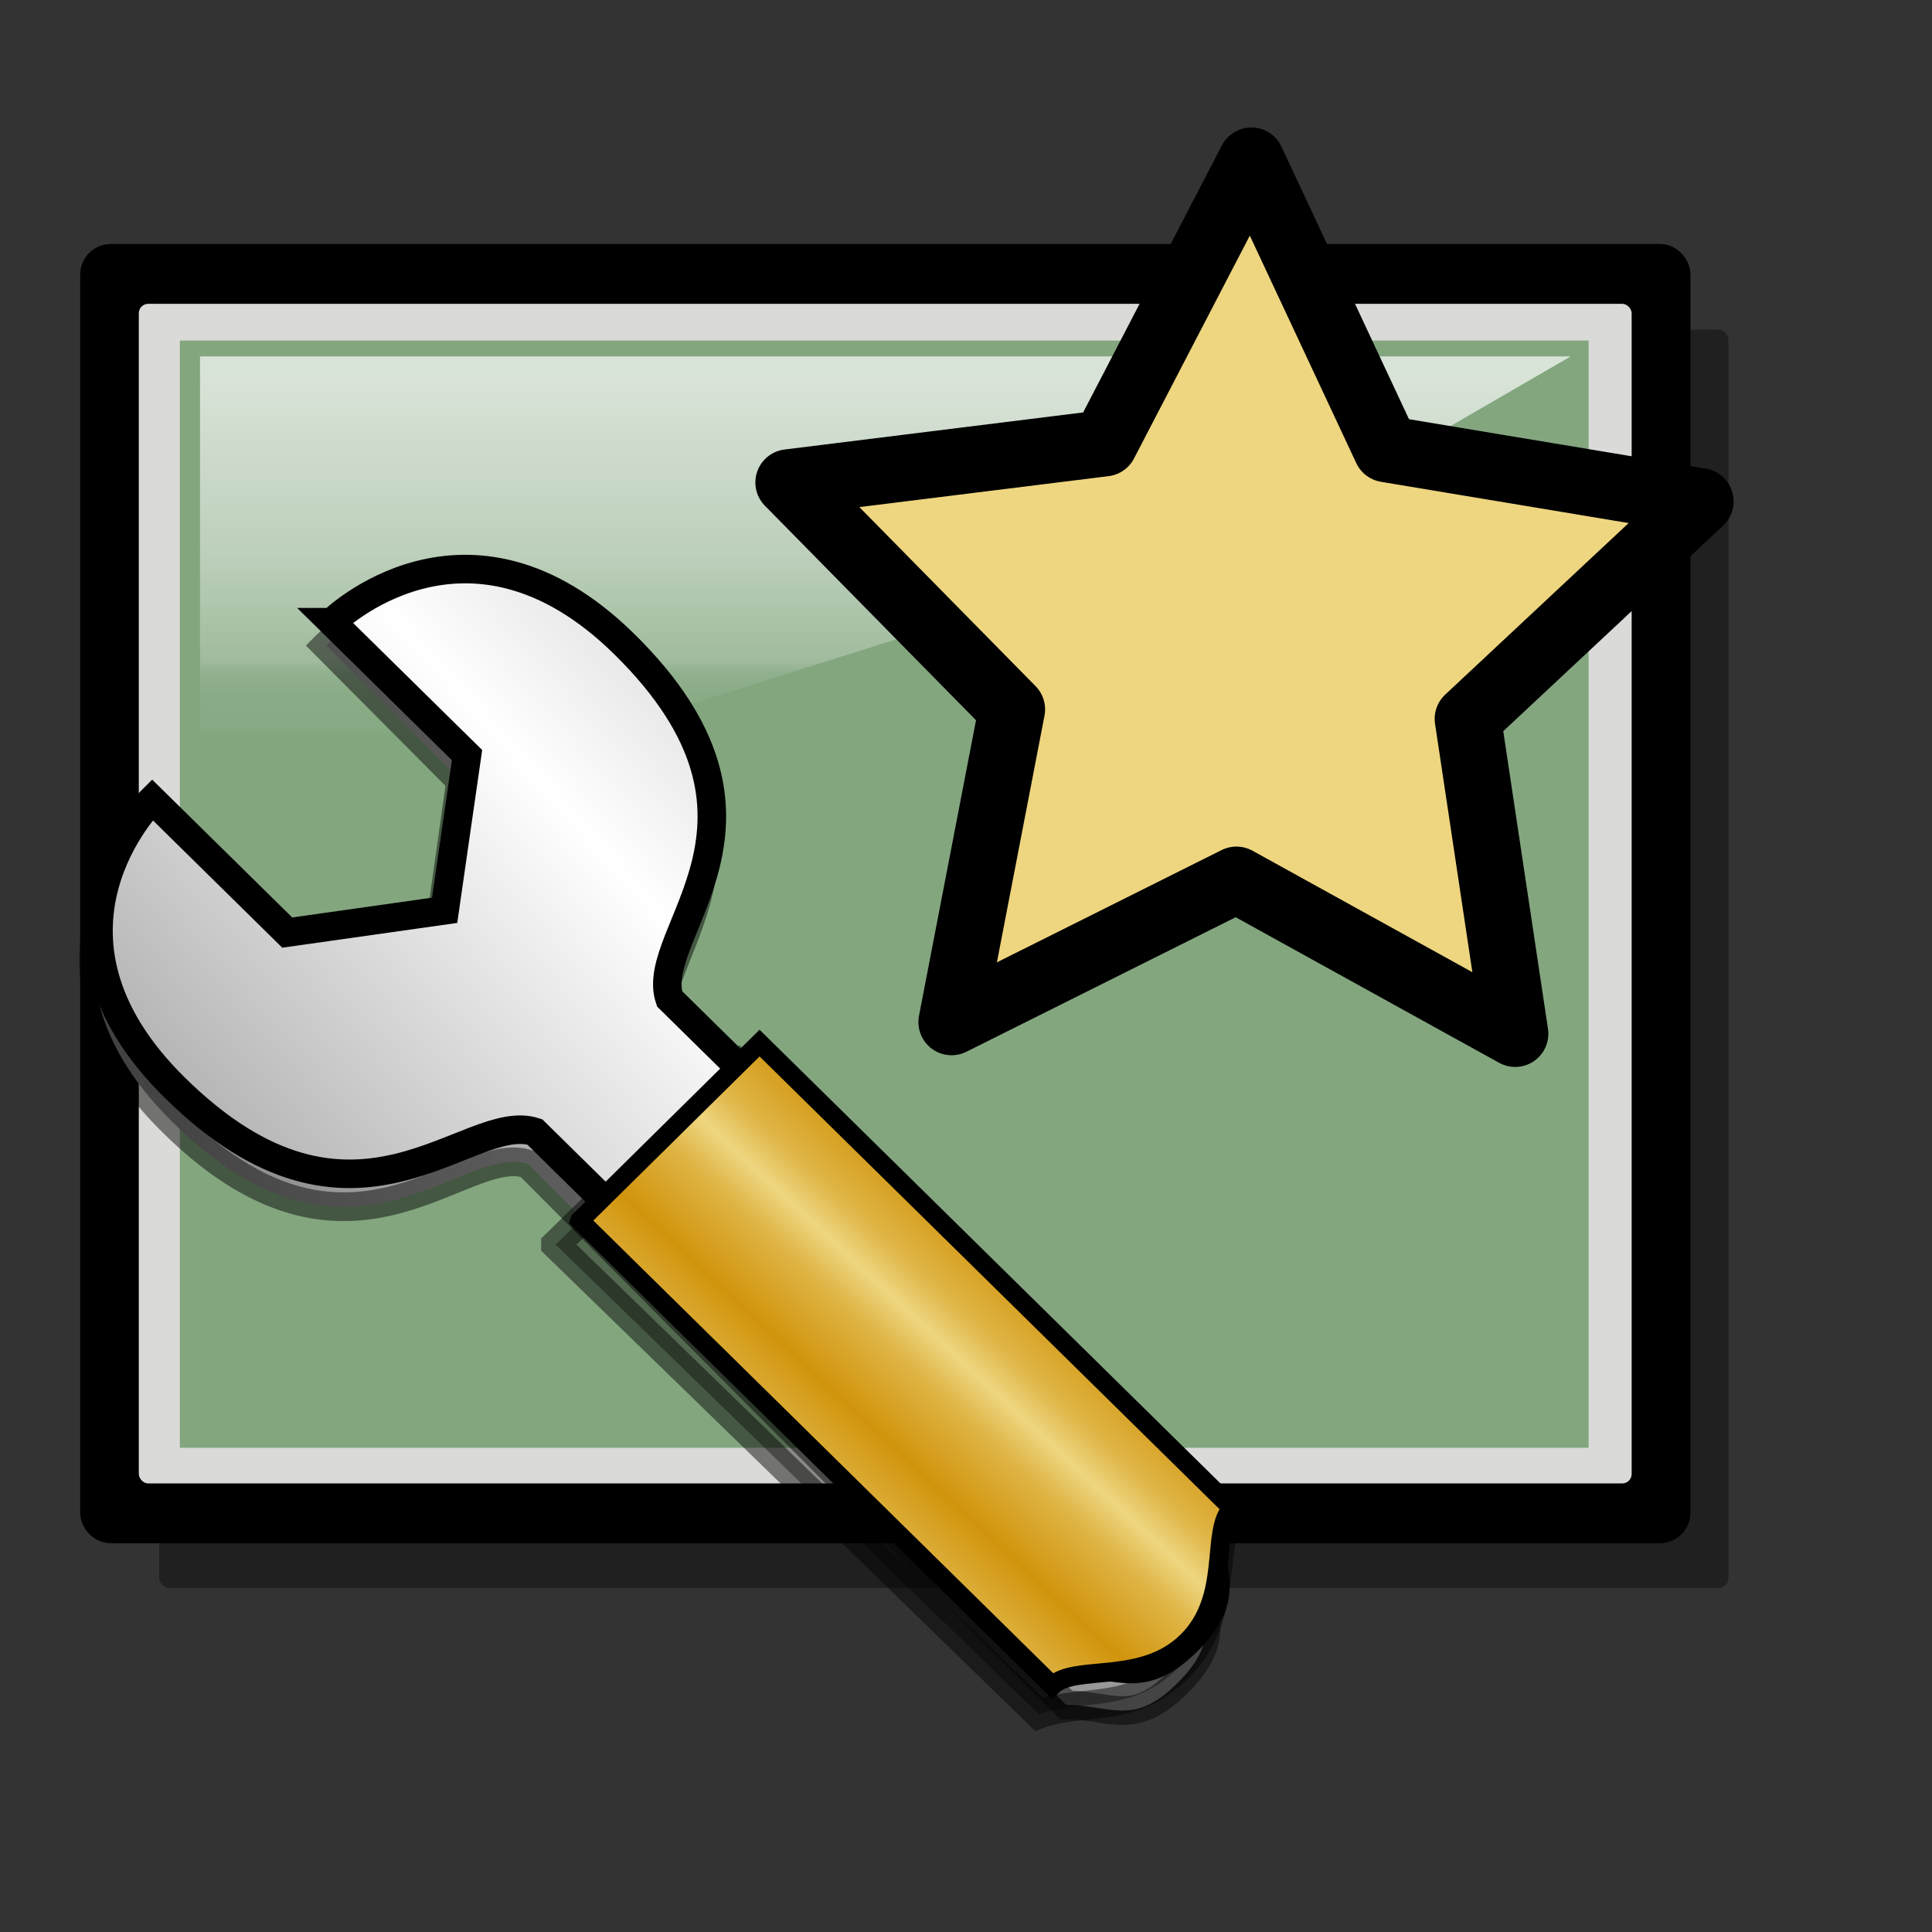<?xml version="1.0" encoding="UTF-8" standalone="no"?>
<!-- Created with Inkscape (http://www.inkscape.org/) -->

<svg
   xmlns:dc="http://purl.org/dc/elements/1.1/"
   xmlns:cc="http://creativecommons.org/ns#"
   xmlns:rdf="http://www.w3.org/1999/02/22-rdf-syntax-ns#"
   xmlns:svg="http://www.w3.org/2000/svg"
   xmlns="http://www.w3.org/2000/svg"
   xmlns:xlink="http://www.w3.org/1999/xlink"
   xmlns:sodipodi="http://sodipodi.sourceforge.net/DTD/sodipodi-0.dtd"
   xmlns:inkscape="http://www.inkscape.org/namespaces/inkscape"
   sodipodi:docname="wmtweaks.svg"
   height="128pt"
   width="128pt"
   inkscape:version="0.48.1 r9760"
   sodipodi:version="0.32"
   id="svg1"
   version="1.1">
  <rect width="100%" height="100%" fill="#333333" stroke="none"/>
  <defs
     id="defs3">
    <inkscape:perspective
       sodipodi:type="inkscape:persp3d"
       inkscape:vp_x="0 : 80 : 1"
       inkscape:vp_y="0 : 1000 : 0"
       inkscape:vp_z="160 : 80 : 1"
       inkscape:persp3d-origin="80 : 53.333333 : 1"
       id="perspective89" />
    <linearGradient
       id="linearGradient566">
      <stop
         id="stop567"
         offset="0"
         style="stop-color:#ffff00;stop-opacity:1;" />
      <stop
         id="stop933"
         offset="0.438"
         style="stop-color:#ffd800;stop-opacity:1;" />
      <stop
         id="stop568"
         offset="1"
         style="stop-color:#ffb200;stop-opacity:1;" />
    </linearGradient>
    <linearGradient
       spreadMethod="pad"
       y2="0.744"
       x2="0.753"
       y1="0.213"
       x1="0.244"
       id="linearGradient569"
       xlink:href="#linearGradient566" />
    <linearGradient
       id="linearGradient643">
      <stop
         id="stop644"
         offset="0"
         style="stop-color:#57524f;stop-opacity:1;" />
      <stop
         id="stop645"
         offset="1"
         style="stop-color:#ffffff;stop-opacity:0;" />
    </linearGradient>
    <linearGradient
       y2="-0.188"
       x2="2"
       y1="0.453"
       x1="0.458"
       id="linearGradient674"
       xlink:href="#linearGradient643" />
    <linearGradient
       id="linearGradient877">
      <stop
         id="stop878"
         offset="0"
         style="stop-color:#ffffff;stop-opacity:1;" />
      <stop
         id="stop879"
         offset="0.124"
         style="stop-color:#ffffff;stop-opacity:0.914;" />
      <stop
         id="stop880"
         offset="0.186"
         style="stop-color:#ffffff;stop-opacity:0.871;" />
      <stop
         id="stop881"
         offset="0.217"
         style="stop-color:#ffffff;stop-opacity:0.851;" />
      <stop
         id="stop882"
         offset="0.247"
         style="stop-color:#ffffff;stop-opacity:0.831;" />
      <stop
         id="stop883"
         offset="0.371"
         style="stop-color:#ffffff;stop-opacity:0.749;" />
      <stop
         id="stop884"
         offset="0.433"
         style="stop-color:#ffffff;stop-opacity:0.706;" />
      <stop
         id="stop885"
         offset="0.464"
         style="stop-color:#ffffff;stop-opacity:0.686;" />
      <stop
         id="stop886"
         offset="0.48"
         style="stop-color:#ffffff;stop-opacity:0.675;" />
      <stop
         id="stop887"
         offset="0.485"
         style="stop-color:#ffffff;stop-opacity:0.671;" />
      <stop
         id="stop888"
         offset="0.495"
         style="stop-color:#ffffff;stop-opacity:0.667;" />
      <stop
         id="stop889"
         offset="0.789"
         style="stop-color:#ffffff;stop-opacity:0.333;" />
      <stop
         id="stop890"
         offset="0.821"
         style="stop-color:#ffffff;stop-opacity:0.165;" />
      <stop
         id="stop891"
         offset="0.886"
         style="stop-color:#ffffff;stop-opacity:0.082;" />
      <stop
         id="stop892"
         offset="0.98"
         style="stop-color:#ffffff;stop-opacity:0.039;" />
      <stop
         id="stop893"
         offset="0.99"
         style="stop-color:#ffffff;stop-opacity:0.02;" />
      <stop
         id="stop894"
         offset="0.99"
         style="stop-color:#ffffff;stop-opacity:0.008;" />
      <stop
         id="stop895"
         offset="0.99"
         style="stop-color:#ffffff;stop-opacity:0.004;" />
      <stop
         id="stop896"
         offset="0.99"
         style="stop-color:#ffffff;stop-opacity:0;" />
      <stop
         id="stop897"
         offset="0.98"
         style="stop-color:#ffffff;stop-opacity:0;" />
      <stop
         id="stop900"
         offset="0.99"
         style="stop-color:#ffffff;stop-opacity:0;" />
      <stop
         id="stop901"
         offset="1"
         style="stop-color:#ffffff;stop-opacity:0;" />
    </linearGradient>
    <linearGradient
       id="linearGradient926">
      <stop
         id="stop927"
         offset="0"
         style="stop-color:#ffffff;stop-opacity:1;" />
      <stop
         id="stop868"
         offset="0.124"
         style="stop-color:#ffffff;stop-opacity:0.914;" />
      <stop
         id="stop869"
         offset="0.186"
         style="stop-color:#ffffff;stop-opacity:0.871;" />
      <stop
         id="stop870"
         offset="0.217"
         style="stop-color:#ffffff;stop-opacity:0.851;" />
      <stop
         id="stop862"
         offset="0.247"
         style="stop-color:#ffffff;stop-opacity:0.831;" />
      <stop
         id="stop863"
         offset="0.371"
         style="stop-color:#ffffff;stop-opacity:0.749;" />
      <stop
         id="stop864"
         offset="0.433"
         style="stop-color:#ffffff;stop-opacity:0.706;" />
      <stop
         id="stop865"
         offset="0.464"
         style="stop-color:#ffffff;stop-opacity:0.686;" />
      <stop
         id="stop866"
         offset="0.48"
         style="stop-color:#ffffff;stop-opacity:0.675;" />
      <stop
         id="stop867"
         offset="0.485"
         style="stop-color:#ffffff;stop-opacity:0.671;" />
      <stop
         id="stop930"
         offset="0.495"
         style="stop-color:#ffffff;stop-opacity:0.667;" />
      <stop
         id="stop851"
         offset="0.789"
         style="stop-color:#ffffff;stop-opacity:0.333;" />
      <stop
         id="stop852"
         offset="0.821"
         style="stop-color:#ffffff;stop-opacity:0.165;" />
      <stop
         id="stop853"
         offset="0.886"
         style="stop-color:#ffffff;stop-opacity:0.082;" />
      <stop
         id="stop854"
         offset="0.98"
         style="stop-color:#ffffff;stop-opacity:0.039;" />
      <stop
         id="stop855"
         offset="0.99"
         style="stop-color:#ffffff;stop-opacity:0.02;" />
      <stop
         id="stop856"
         offset="0.99"
         style="stop-color:#ffffff;stop-opacity:0.008;" />
      <stop
         id="stop857"
         offset="0.99"
         style="stop-color:#ffffff;stop-opacity:0.004;" />
      <stop
         id="stop858"
         offset="0.99"
         style="stop-color:#ffffff;stop-opacity:0;" />
      <stop
         id="stop859"
         offset="0.98"
         style="stop-color:#ffffff;stop-opacity:0;" />
      <stop
         id="stop860"
         offset="0.99"
         style="stop-color:#ffffff;stop-opacity:0;" />
      <stop
         id="stop929"
         offset="1"
         style="stop-color:#ffffff;stop-opacity:0;" />
    </linearGradient>
    <linearGradient
       id="linearGradient903">
      <stop
         id="stop904"
         offset="0"
         style="stop-color:#bdbbbb;stop-opacity:1;" />
      <stop
         id="stop907"
         offset="0.5"
         style="stop-color:#dedddd;stop-opacity:1;" />
      <stop
         id="stop906"
         offset="1"
         style="stop-color:#ffffff;stop-opacity:1;" />
    </linearGradient>
    <linearGradient
       id="linearGradient897">
      <stop
         id="stop898"
         offset="0"
         style="stop-color:#757373;stop-opacity:1;" />
      <stop
         id="stop902"
         offset="0.493"
         style="stop-color:#e5e6e6;stop-opacity:1;" />
      <stop
         id="stop899"
         offset="1"
         style="stop-color:#ffffff;stop-opacity:0;" />
    </linearGradient>
    <linearGradient
       y2="0.992"
       x2="0.012"
       y1="0.031"
       x1="0.424"
       id="linearGradient900"
       xlink:href="#linearGradient926" />
    <linearGradient
       gradientUnits="userSpaceOnUse"
       gradientTransform="matrix(1.53,0,0,0.561,5.766,6.552)"
       y2="104.44"
       x2="44.779"
       y1="47.567"
       x1="44.779"
       id="linearGradient873"
       xlink:href="#linearGradient926" />
    <linearGradient
       y2="0.602"
       x2="0.385"
       y1="0.961"
       x1="0.54"
       id="linearGradient876"
       xlink:href="#linearGradient897" />
    <radialGradient
       xlink:href="#linearGradient566-1"
       id="radialGradient853"
       cx="0.325"
       cy="0.33"
       r="0.547"
       fx="0.322"
       fy="0.33" />
    <linearGradient
       xlink:href="#linearGradient849"
       id="linearGradient847"
       x1="0.534"
       y1="0.505"
       x2="0.332"
       y2="0.243" />
    <linearGradient
       xlink:href="#linearGradient843"
       id="linearGradient842"
       x1="0.802"
       y1="0.158"
       x2="0.438"
       y2="0.725" />
    <linearGradient
       xlink:href="#linearGradient838"
       id="linearGradient841"
       x1="0.353"
       y1="0.351"
       x2="0.48"
       y2="0.05" />
    <linearGradient
       id="linearGradient838">
      <stop
         style="stop-color:#ffd000;stop-opacity:1;"
         offset="0"
         id="stop839" />
      <stop
         style="stop-color:#5c5d5c;stop-opacity:1;"
         offset="1"
         id="stop840" />
    </linearGradient>
    <linearGradient
       id="linearGradient843">
      <stop
         style="stop-color:#ffffff;stop-opacity:1;"
         offset="0"
         id="stop844" />
      <stop
         style="stop-color:#5c5d5c;stop-opacity:1;"
         offset="1"
         id="stop845" />
    </linearGradient>
    <linearGradient
       id="linearGradient849">
      <stop
         style="stop-color:#ffc900;stop-opacity:1;"
         offset="0"
         id="stop850" />
      <stop
         style="stop-color:#5d5d5c;stop-opacity:1;"
         offset="1"
         id="stop851-9" />
    </linearGradient>
    <linearGradient
       xlink:href="#linearGradient566-1"
       id="linearGradient589"
       x1="0.444"
       y1="0.047"
       x2="0.444"
       y2="0.578"
       spreadMethod="reflect" />
    <linearGradient
       xlink:href="#linearGradient566-1"
       id="linearGradient569-4"
       x1="0.488"
       y1="0.484"
       x2="0.962"
       y2="0.484"
       spreadMethod="reflect" />
    <linearGradient
       id="linearGradient860">
      <stop
         style="stop-color:#ffffff;stop-opacity:1;"
         offset="0"
         id="stop861" />
      <stop
         style="stop-color:#ffea7d;stop-opacity:1;"
         offset="0.25"
         id="stop862-5" />
      <stop
         style="stop-color:#ffbf00;stop-opacity:1;"
         offset="1"
         id="stop863-9" />
    </linearGradient>
    <linearGradient
       id="linearGradient566-1">
      <stop
         style="stop-color:#ffff00;stop-opacity:1;"
         offset="0"
         id="stop567-0" />
      <stop
         style="stop-color:#ffd800;stop-opacity:1;"
         offset="0.438"
         id="stop854-6" />
      <stop
         style="stop-color:#ffb200;stop-opacity:1;"
         offset="1"
         id="stop568-1" />
    </linearGradient>
    <inkscape:perspective
       id="perspective2924"
       inkscape:persp3d-origin="80 : 53.333333 : 1"
       inkscape:vp_z="160 : 80 : 1"
       inkscape:vp_y="0 : 1000 : 0"
       inkscape:vp_x="0 : 80 : 1"
       sodipodi:type="inkscape:persp3d" />
    <linearGradient
       gradientTransform="matrix(0.286,0,0,0.29,0.685,0.898)"
       gradientUnits="userSpaceOnUse"
       y2="89.669"
       x2="28.652"
       y1="11.181"
       x1="11.469"
       id="linearGradient3636"
       xlink:href="#linearGradient3630"
       inkscape:collect="always" />
    <linearGradient
       gradientUnits="userSpaceOnUse"
       gradientTransform="matrix(19.915,-3.228943e-7,3.73923e-7,0.017,-281.002,30.449)"
       xlink:href="#linearGradient643-9"
       id="linearGradient646"
       x1="3.82"
       y1="51.064"
       x2="3.82"
       y2="-1.306" />
    <linearGradient
       id="linearGradient643-9">
      <stop
         style="stop-color:#57524f;stop-opacity:1;"
         offset="0"
         id="stop644-5" />
      <stop
         style="stop-color:#ffffff;stop-opacity:0;"
         offset="1"
         id="stop645-0" />
    </linearGradient>
    <linearGradient
       id="linearGradient850">
      <stop
         style="stop-color:#c7454d;stop-opacity:1;"
         offset="0"
         id="stop851-2" />
      <stop
         style="stop-color:#bc8197;stop-opacity:1;"
         offset="0.79"
         id="stop854-66" />
      <stop
         style="stop-color:#ffffff;stop-opacity:1;"
         offset="1"
         id="stop852-4" />
    </linearGradient>
    <linearGradient
       gradientUnits="userSpaceOnUse"
       gradientTransform="scale(1.016,0.984)"
       y2="4.104"
       x2="11.66"
       y1="22.703"
       x1="10.686"
       id="linearGradient2222"
       xlink:href="#linearGradient4114" />
    <linearGradient
       id="linearGradient4114">
      <stop
         id="stop4115"
         offset="0"
         style="stop-color:#e6da1e;stop-opacity:1;" />
      <stop
         id="stop4116"
         offset="1"
         style="stop-color:#fff99b;stop-opacity:1;" />
    </linearGradient>
    <linearGradient
       gradientUnits="userSpaceOnUse"
       gradientTransform="scale(1.016,0.984)"
       y2="2.602"
       x2="12.517"
       y1="28.773"
       x1="16.884"
       id="linearGradient2312"
       xlink:href="#linearGradient4111" />
    <linearGradient
       id="linearGradient4111">
      <stop
         id="stop4112"
         offset="0"
         style="stop-color:#e6da1e;stop-opacity:1;" />
      <stop
         id="stop4113"
         offset="1"
         style="stop-color:#7d760f;stop-opacity:1;" />
    </linearGradient>
    <radialGradient
       gradientUnits="userSpaceOnUse"
       fy="37.866"
       fx="42.024"
       r="12.563"
       cy="37.866"
       cx="41.876"
       id="radialGradient1502"
       xlink:href="#linearGradient1918" />
    <linearGradient
       id="linearGradient1918">
      <stop
         id="stop1919"
         offset="0"
         style="stop-color:#000000;stop-opacity:0.314;" />
      <stop
         id="stop1921"
         offset="1"
         style="stop-color:#000000;stop-opacity:0;" />
    </linearGradient>
    <linearGradient
       id="linearGradient2849">
      <stop
         id="stop2851"
         offset="0"
         style="stop-color:#e7e7e7;stop-opacity:1;" />
      <stop
         id="stop2855"
         offset="0.471"
         style="stop-color:#f3f3f3;stop-opacity:1;" />
      <stop
         id="stop2853"
         offset="1"
         style="stop-color:#ffffff;stop-opacity:1;" />
    </linearGradient>
    <linearGradient
       xlink:href="#linearGradient851"
       id="linearGradient620"
       x1="29.796"
       y1="70.622"
       x2="29.796"
       y2="46.571"
       gradientTransform="matrix(2.823,0,0,0.354,3.462,-5.549)"
       gradientUnits="userSpaceOnUse" />
    <linearGradient
       id="linearGradient851">
      <stop
         style="stop-color:#7590ae;stop-opacity:1;"
         offset="0"
         id="stop1476" />
      <stop
         style="stop-color:#bac7d6;stop-opacity:1;"
         offset="0.539"
         id="stop1478" />
      <stop
         style="stop-color:#fff;stop-opacity:1;"
         offset="1"
         id="stop853-9" />
    </linearGradient>
    <inkscape:perspective
       id="perspective42"
       inkscape:persp3d-origin="80 : 53.333333 : 1"
       inkscape:vp_z="160 : 80 : 1"
       inkscape:vp_y="0 : 1000 : 0"
       inkscape:vp_x="0 : 80 : 1"
       sodipodi:type="inkscape:persp3d" />
    <linearGradient
       id="linearGradient3630">
      <stop
         id="stop3632"
         offset="0"
         style="stop-color:#ffffff;stop-opacity:1;" />
      <stop
         id="stop3634"
         offset="1"
         style="stop-color:#000000;stop-opacity:0;" />
    </linearGradient>
    <linearGradient
       inkscape:collect="always"
       xlink:href="#linearGradient3630"
       id="linearGradient3172"
       gradientUnits="userSpaceOnUse"
       gradientTransform="matrix(0.286,0,0,0.29,267.982,90.713)"
       x1="11.469"
       y1="11.181"
       x2="28.652"
       y2="89.669" />
    <inkscape:perspective
       sodipodi:type="inkscape:persp3d"
       inkscape:vp_x="0 : 80 : 1"
       inkscape:vp_y="0 : 1000 : 0"
       inkscape:vp_z="160 : 80 : 1"
       inkscape:persp3d-origin="80 : 53.333333 : 1"
       id="perspective3002" />
    <linearGradient
       id="linearGradient832">
      <stop
         id="stop833"
         offset="0"
         style="stop-color:#ffffff;stop-opacity:1;" />
      <stop
         id="stop835"
         offset="0.5"
         style="stop-color:#bdbcbc;stop-opacity:1;" />
      <stop
         id="stop834"
         offset="1"
         style="stop-color:#7b7979;stop-opacity:1;" />
    </linearGradient>
    <linearGradient
       id="linearGradient826">
      <stop
         id="stop827"
         offset="0"
         style="stop-color:#eed680;stop-opacity:1;" />
      <stop
         id="stop840-5"
         offset="0.346"
         style="stop-color:#dfb546;stop-opacity:1;" />
      <stop
         id="stop828"
         offset="1"
         style="stop-color:#d1940c;stop-opacity:1;" />
    </linearGradient>
    <linearGradient
       y2="0.478"
       x2="0.436"
       y1="0.468"
       x1="0.026"
       id="linearGradient829"
       xlink:href="#linearGradient826" />
    <linearGradient
       gradientUnits="userSpaceOnUse"
       gradientTransform="matrix(0.936,0,0,0.942,4.245,4.249)"
       y2="82.188"
       x2="157.206"
       y1="82.188"
       x1="6.805"
       id="linearGradient831"
       xlink:href="#linearGradient832" />
    <linearGradient
       gradientUnits="userSpaceOnUse"
       gradientTransform="matrix(0.946,0,0,0.932,4.245,4.249)"
       spreadMethod="reflect"
       y2="129.716"
       x2="160.807"
       y1="55.389"
       x1="76.588"
       id="linearGradient838-1"
       xlink:href="#linearGradient832" />
    <linearGradient
       gradientUnits="userSpaceOnUse"
       gradientTransform="matrix(0.946,0,0,0.932,4.245,4.249)"
       spreadMethod="reflect"
       y2="118.893"
       x2="52.923"
       y1="108.435"
       x1="43.048"
       id="linearGradient839"
       xlink:href="#linearGradient826" />
    <linearGradient
       id="linearGradient638"
       xlink:href="#linearGradient625" />
    <linearGradient
       id="linearGradient637"
       xlink:href="#linearGradient625" />
    <linearGradient
       id="linearGradient636"
       xlink:href="#linearGradient625" />
    <linearGradient
       id="linearGradient635"
       xlink:href="#linearGradient625" />
    <linearGradient
       id="linearGradient634"
       xlink:href="#linearGradient625" />
    <linearGradient
       id="linearGradient633"
       xlink:href="#linearGradient625" />
    <linearGradient
       id="linearGradient632"
       xlink:href="#linearGradient625" />
    <linearGradient
       id="linearGradient631"
       xlink:href="#linearGradient625" />
    <linearGradient
       id="linearGradient630"
       xlink:href="#linearGradient625" />
    <linearGradient
       id="linearGradient629"
       xlink:href="#linearGradient625" />
    <linearGradient
       id="linearGradient627"
       xlink:href="#linearGradient625" />
    <linearGradient
       id="linearGradient626"
       xlink:href="#linearGradient625" />
    <linearGradient
       id="linearGradient624"
       xlink:href="#linearGradient625" />
    <linearGradient
       spreadMethod="reflect"
       y2="165.866"
       x2="56.666"
       y1="103.529"
       x1="56.666"
       id="linearGradient628"
       xlink:href="#linearGradient4950"
       gradientTransform="matrix(1.268,0,0,0.542,6.082,21.131)"
       gradientUnits="userSpaceOnUse" />
    <linearGradient
       id="linearGradient625">
      <stop
         id="stop626"
         offset="0"
         style="stop-color:#fafafa;stop-opacity:1;" />
      <stop
         id="stop627"
         offset="1"
         style="stop-color:#bfbfbd;stop-opacity:1;" />
    </linearGradient>
    <linearGradient
       id="linearGradient900-7">
      <stop
         id="stop901-7"
         offset="0"
         style="stop-color:#fafafa;stop-opacity:1;" />
      <stop
         id="stop903"
         offset="0.146"
         style="stop-color:#dcdcdb;stop-opacity:1;" />
      <stop
         id="stop902-1"
         offset="1"
         style="stop-color:#bfbfbd;stop-opacity:1;" />
    </linearGradient>
    <linearGradient
       id="linearGradient4950">
      <stop
         id="stop4951"
         offset="0"
         style="stop-color:#fafafa;stop-opacity:1;" />
      <stop
         id="stop4956"
         offset="0.044"
         style="stop-color:#eae8e6;stop-opacity:1;" />
      <stop
         id="stop4957"
         offset="0.13"
         style="stop-color:#e2dfdc;stop-opacity:1;" />
      <stop
         id="stop4958"
         offset="0.181"
         style="stop-color:#dedbd7;stop-opacity:1;" />
      <stop
         id="stop4955"
         offset="0.274"
         style="stop-color:#dad7d2;stop-opacity:1;" />
      <stop
         id="stop4953"
         offset="1"
         style="stop-color:#bab5ab;stop-opacity:1;" />
    </linearGradient>
    <inkscape:perspective
       id="perspective176"
       inkscape:persp3d-origin="80 : 53.333333 : 1"
       inkscape:vp_z="160 : 80 : 1"
       inkscape:vp_y="0 : 1000 : 0"
       inkscape:vp_x="0 : 80 : 1"
       sodipodi:type="inkscape:persp3d" />
    <linearGradient
       inkscape:collect="always"
       xlink:href="#linearGradient4950"
       id="linearGradient3647"
       gradientUnits="userSpaceOnUse"
       gradientTransform="matrix(1.268,0,0,0.542,-202.167,111.659)"
       spreadMethod="reflect"
       x1="56.666"
       y1="103.529"
       x2="56.666"
       y2="165.866" />
  </defs>
  <sodipodi:namedview
     inkscape:current-layer="svg1"
     inkscape:window-y="34"
     inkscape:window-x="40"
     snaptoguides="false"
     showguides="false"
     gridtolerance="5px"
     vertgrid="true"
     horizgrid="true"
     snaptogrid="false"
     showgrid="false"
     inkscape:window-height="653"
     inkscape:window-width="920"
     inkscape:cy="65.789933"
     inkscape:cx="62.195361"
     inkscape:zoom="2.663885"
     inkscape:pageshadow="2"
     inkscape:pageopacity="0.0"
     borderopacity="1.0"
     bordercolor="#666666"
     pagecolor="#ffffff"
     id="base"
     inkscape:window-maximized="0">
    <sodipodi:guide
       id="guide911"
       position="104.987"
       orientation="horizontal" />
    <sodipodi:guide
       id="guide912"
       position="59.633"
       orientation="vertical" />
    <sodipodi:guide
       id="guide913"
       position="104.987"
       orientation="vertical" />
    <sodipodi:guide
       id="guide914"
       position="48.378"
       orientation="horizontal" />
    <inkscape:grid
       id="GridFromPre046Settings"
       type="xygrid"
       originx="0px"
       originy="0px"
       spacingx="1mm"
       spacingy="1mm"
       color="#0000ff"
       empcolor="#0000ff"
       opacity="0.2"
       empopacity="0.4"
       empspacing="5" />
  </sodipodi:namedview>
  <rect
     rx="0.889"
     ry="0.889"
     y="29.122"
     x="14.066"
     height="111.151"
     width="138.622"
     id="rect917"
     style="fill:#000000;fill-opacity:0.382;fill-rule:evenodd;stroke:none;stroke-width:3.794" />
  <rect
     rx="0.889"
     ry="0.889"
     y="23.363"
     x="8.896"
     height="111.151"
     width="138.622"
     id="rect894"
     style="fill-rule:evenodd;stroke:#000000;stroke-width:3.627" />
  <rect
     rx="0.833"
     ry="0.833"
     y="26.837"
     x="12.262"
     height="104.204"
     width="131.874"
     id="rect895"
     style="fill:#dadad8;fill-opacity:1;fill-rule:evenodd;stroke:none;stroke-width:0.963pt" />
  <rect
     ry="0"
     y="30.082"
     x="15.889"
     height="97.809"
     width="124.443"
     id="rect896"
     style="fill:#83a67f;fill-opacity:1;fill-rule:evenodd;stroke:none;stroke-width:1.225;stroke-linejoin:round;stroke-opacity:1" />
  <path
     sodipodi:nodetypes="ccccc"
     id="path872"
     d="M 17.669,31.484 L 17.669,75.84 L 115.205,45.132 L 138.748,31.484 L 17.669,31.484 z "
     style="fill:url(#linearGradient873);fill-opacity:0.696;fill-rule:evenodd;stroke:none;stroke-width:1pt" />
  <polygon
     d="M 96.378,70.866 74.474,91.348 78.93,121.004 52.681,106.501 25.854,119.903 31.535,90.458 10.5,69.085 40.26,65.389 54.086,38.778 l 12.711,27.161 29.581,4.927 z"
     inkscape:randomized="0"
     inkscape:rounded="0"
     inkscape:flatsided="false"
     transform="matrix(0.938,0,0,0.938,59.809,-22.183)"
     points="96.378,70.866 74.474,91.348 78.93,121.004 52.681,106.501 25.854,119.903 31.535,90.458 10.5,69.085 40.26,65.389 54.086,38.778 66.797,65.939 96.378,70.866 "
     sodipodi:arg2="0.33489946"
     sodipodi:arg1="-0.29341909"
     sodipodi:r2="22.579195"
     sodipodi:r1="45.15839"
     sodipodi:cy="83.927162"
     sodipodi:cx="53.149605"
     sodipodi:sides="5"
     id="polygon696"
     style="font-size:12px;fill:#eed680;fill-opacity:1;fill-rule:evenodd;stroke:#000000;stroke-width:6.25;stroke-linecap:round;stroke-linejoin:round;stroke-opacity:1"
     sodipodi:type="star" />
  <rect
     style="font-size:12px;fill:#a6a6a6;fill-rule:evenodd;stroke:#000000;stroke-width:1.166;stroke-linecap:butt;stroke-linejoin:round;stroke-opacity:0.465"
     id="rect1063"
     width="0"
     height="0"
     x="-175.086"
     y="192.477" />
  <rect
     style="font-size:12px;fill:#a6a6a6;fill-rule:evenodd;stroke:#000000;stroke-width:1.166;stroke-linecap:butt;stroke-linejoin:round"
     id="rect669"
     width="0"
     height="0"
     x="-176.007"
     y="191.872" />
  <rect
     style="font-size:12px;fill:#a6a6a6;fill-rule:evenodd;stroke:#000000;stroke-width:1.166;stroke-linecap:butt;stroke-linejoin:round;stroke-opacity:0.465"
     id="rect1780"
     width="0"
     height="0"
     x="-175.086"
     y="183.822" />
  <rect
     style="font-size:12px;fill:#a6a6a6;fill-rule:evenodd;stroke:#000000;stroke-width:1.166;stroke-linecap:butt;stroke-linejoin:round"
     id="rect1781"
     width="0"
     height="0"
     x="-176.007"
     y="183.217" />
  <g
     id="g3017"
     transform="matrix(-0.716,0,0,0.716,115.419,43.229)">
    <path
       inkscape:connector-curvature="0"
       style="fill:url(#linearGradient831);fill-rule:evenodd;stroke:#000000;stroke-width:3.545;stroke-opacity:0.477"
       d="m 120.957,19.271 -16.595,16.682 2.75,19.478 19.345,2.796 16.595,-16.682 c 0,0 16.572,16.706 -2.79,36.168 -22.127,22.243 -35.933,2.756 -44.226,5.533 L 29.656,149.974 c -5.528,-0.004 -8.294,2.776 -13.817,-2.792 -5.524,-5.569 -2.758,-8.349 -2.754,-13.914 L 79.465,66.54 C 82.235,58.195 62.898,44.27 85.025,22.027 104.386,2.565 120.957,19.271 120.957,19.271 z"
       id="path836"
       sodipodi:nodetypes="ccccccccccccc" />
    <path
       inkscape:connector-curvature="0"
       style="fill-opacity:0.368;fill-rule:evenodd;stroke:#000000;stroke-width:3.577;stroke-opacity:0.471"
       d="M 92.646,93.176 33.037,151.125 C 27.731,149.175 21.691,151.117 16.021,145.59 10.352,140.063 11.548,133.679 10.361,129.017 L 69.97,71.068 c 5.669,5.527 17.007,16.581 22.676,22.107 z"
       id="path837"
       sodipodi:nodetypes="cccccc" />
    <path
       inkscape:connector-curvature="0"
       style="fill:url(#linearGradient838-1);fill-rule:evenodd;stroke:#000000;stroke-width:3.521"
       d="m 120.239,16.39 -16.659,16.397 2.761,19.146 19.419,2.749 16.659,-16.397 c 0,0 16.635,16.421 -2.8,35.551 -22.211,21.863 -36.07,2.709 -44.395,5.438 l -66.634,65.589 c -5.549,-0.004 -8.325,2.729 -13.87,-2.745 -5.545,-5.474 -2.769,-8.206 -2.765,-13.676 L 78.589,62.854 C 81.37,54.651 61.958,40.963 84.17,19.1 103.605,-0.03 120.239,16.39 120.239,16.39 z"
       id="path834"
       sodipodi:nodetypes="ccccccccccccc" />
    <path
       inkscape:connector-curvature="0"
       style="fill:url(#linearGradient839);fill-rule:evenodd;stroke:#000000;stroke-width:2.347"
       d="M 89.667,90.21 31.362,147.6 c -2.772,-2.737 -11.098,-0.008 -16.643,-5.481 C 9.175,136.645 11.955,128.443 9.183,125.706 L 67.487,68.315 c 5.545,5.474 16.635,16.421 22.18,21.894 z"
       id="path830"
       sodipodi:nodetypes="cccccc" />
  </g>
</svg>
